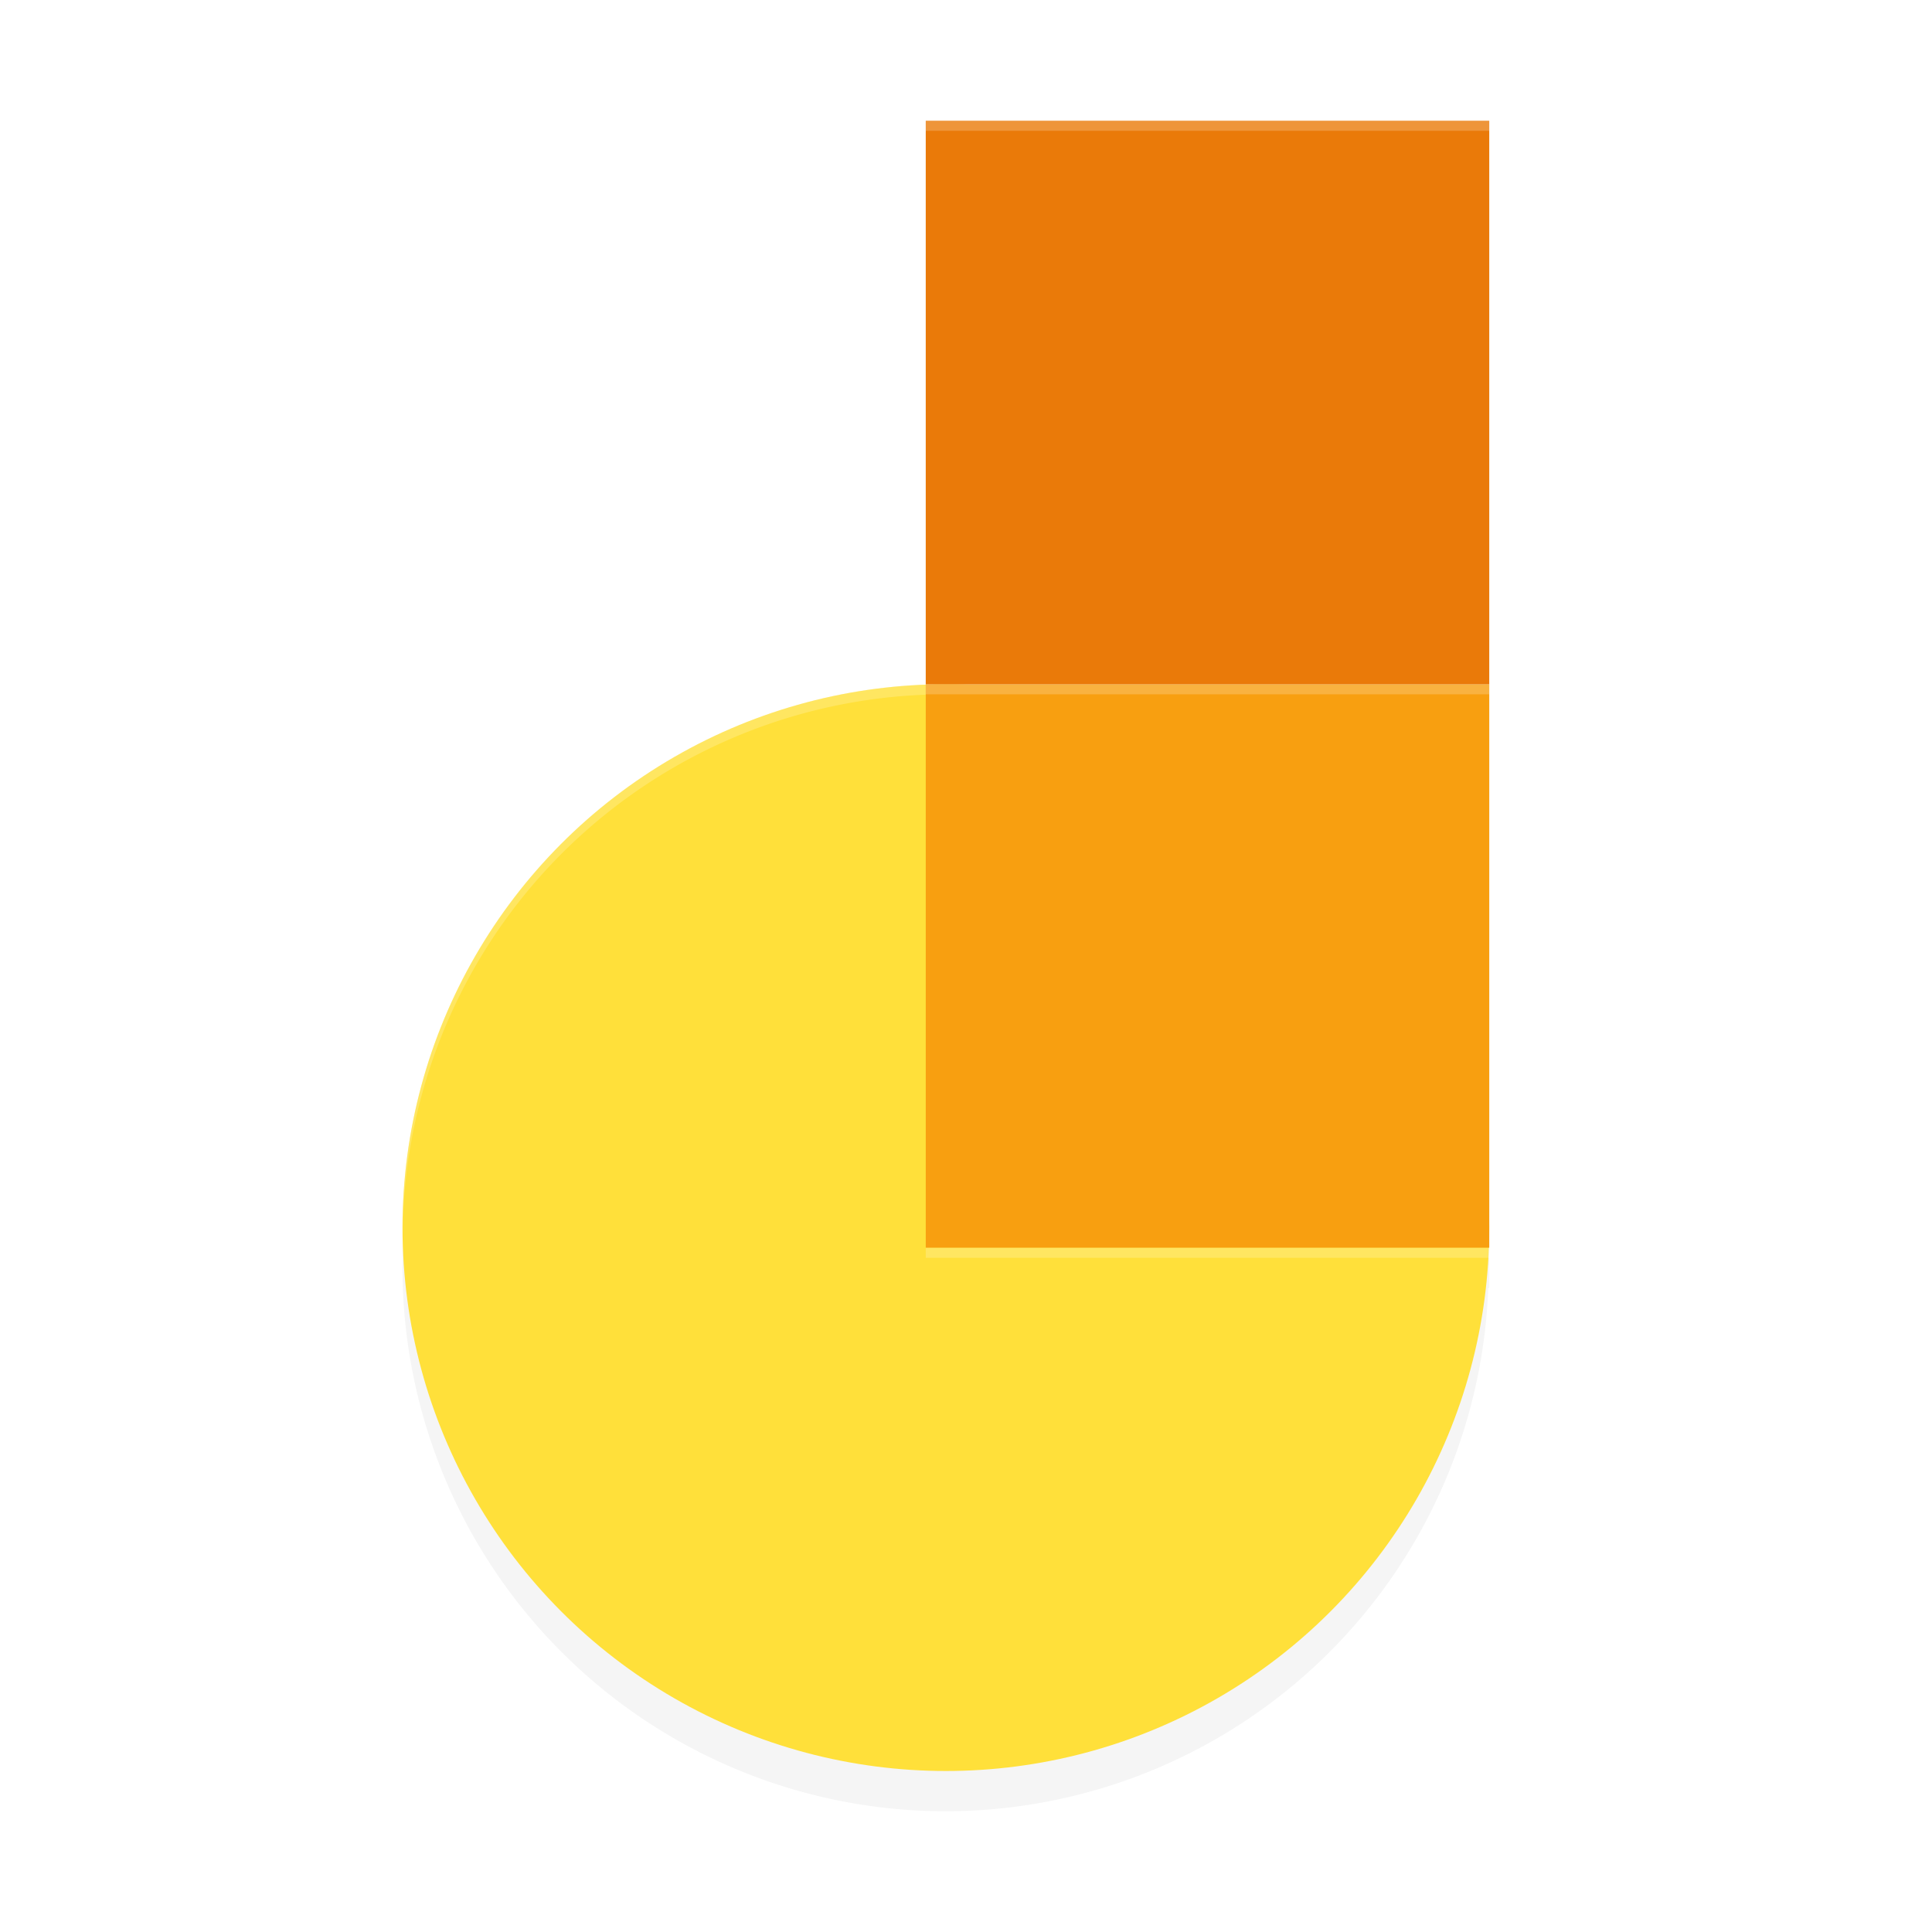 <?xml version="1.0" encoding="UTF-8" standalone="no"?>
<svg
   xmlns:dc="http://purl.org/dc/elements/1.1/"
   xmlns:cc="http://creativecommons.org/ns#"
   xmlns:rdf="http://www.w3.org/1999/02/22-rdf-syntax-ns#"
   xmlns:svg="http://www.w3.org/2000/svg"
   xmlns="http://www.w3.org/2000/svg"
   xmlns:sodipodi="http://sodipodi.sourceforge.net/DTD/sodipodi-0.dtd"
   xmlns:inkscape="http://www.inkscape.org/namespaces/inkscape"
   width="192"
   height="192"
   version="1"
   id="svg20"
   sodipodi:docname="google_jamboard.svg"
   inkscape:version="0.92.3 (2405546, 2018-03-11)">
  <defs
     id="defs24">
    <filter
       inkscape:collect="always"
       style="color-interpolation-filters:sRGB"
       id="filter888"
       x="-0.06"
       width="1.121"
       y="-0.04"
       height="1.08">
      <feGaussianBlur
         inkscape:collect="always"
         stdDeviation="2.72"
         id="feGaussianBlur890" />
    </filter>
  </defs>
  <sodipodi:namedview
     pagecolor="#ffffff"
     bordercolor="#666666"
     borderopacity="1"
     objecttolerance="10"
     gridtolerance="10"
     guidetolerance="10"
     inkscape:pageopacity="0"
     inkscape:pageshadow="2"
     inkscape:window-width="1920"
     inkscape:window-height="1018"
     id="namedview22"
     showgrid="false"
     inkscape:zoom="1"
     inkscape:cx="96"
     inkscape:cy="96"
     inkscape:window-x="0"
     inkscape:window-y="32"
     inkscape:window-maximized="1"
     inkscape:current-layer="svg20" />
  <path
     style="opacity:0.2;fill:#000000;stroke-width:4;filter:url(#filter888)"
     d="m 92,16 v 56 0.07 A 54,54 0 0 0 40,126 54,54 0 0 0 94,180 54,54 0 0 0 147.9,128 H 148 V 72 16 Z"
     id="circle869"
     inkscape:connector-curvature="0" />
  <circle
     id="circle4"
     r="54"
     cy="122"
     cx="94"
     style="fill:#ffe03a;stroke-width:4" />
  <path
     style="opacity:0.2;fill:#ffffff;stroke-width:4"
     d="M 94 68 A 54 54 0 0 0 40 122 A 54 54 0 0 0 40.02 122.469 A 54 54 0 0 1 94 69 A 54 54 0 0 1 147.973 122.473 A 54 54 0 0 0 148 122 A 54 54 0 0 0 94 68 z "
     id="path6" />
  <rect
     id="rect8"
     y="68"
     x="92"
     height="56"
     width="56"
     style="fill:#f89f10;stroke-width:4" />
  <path
     inkscape:connector-curvature="0"
     id="path10"
     d="m 92,124 v 1 h 56 v -1 z"
     style="opacity:0.2;fill:#ffffff;stroke-width:2.828" />
  <path
     inkscape:connector-curvature="0"
     id="path12"
     d="m 92,68 v 1 h 56 v -1 z"
     style="opacity:0.2;fill:#ffffff;stroke-width:2.828" />
  <rect
     id="rect14"
     y="12"
     x="92"
     height="56"
     width="56"
     style="fill:#ea7a09;stroke-width:4" />
  <path
     inkscape:connector-curvature="0"
     id="path16"
     d="m 92,12 v 1 h 56 v -1 z"
     style="opacity:0.2;fill:#ffffff;stroke-width:2.828" />
</svg>

